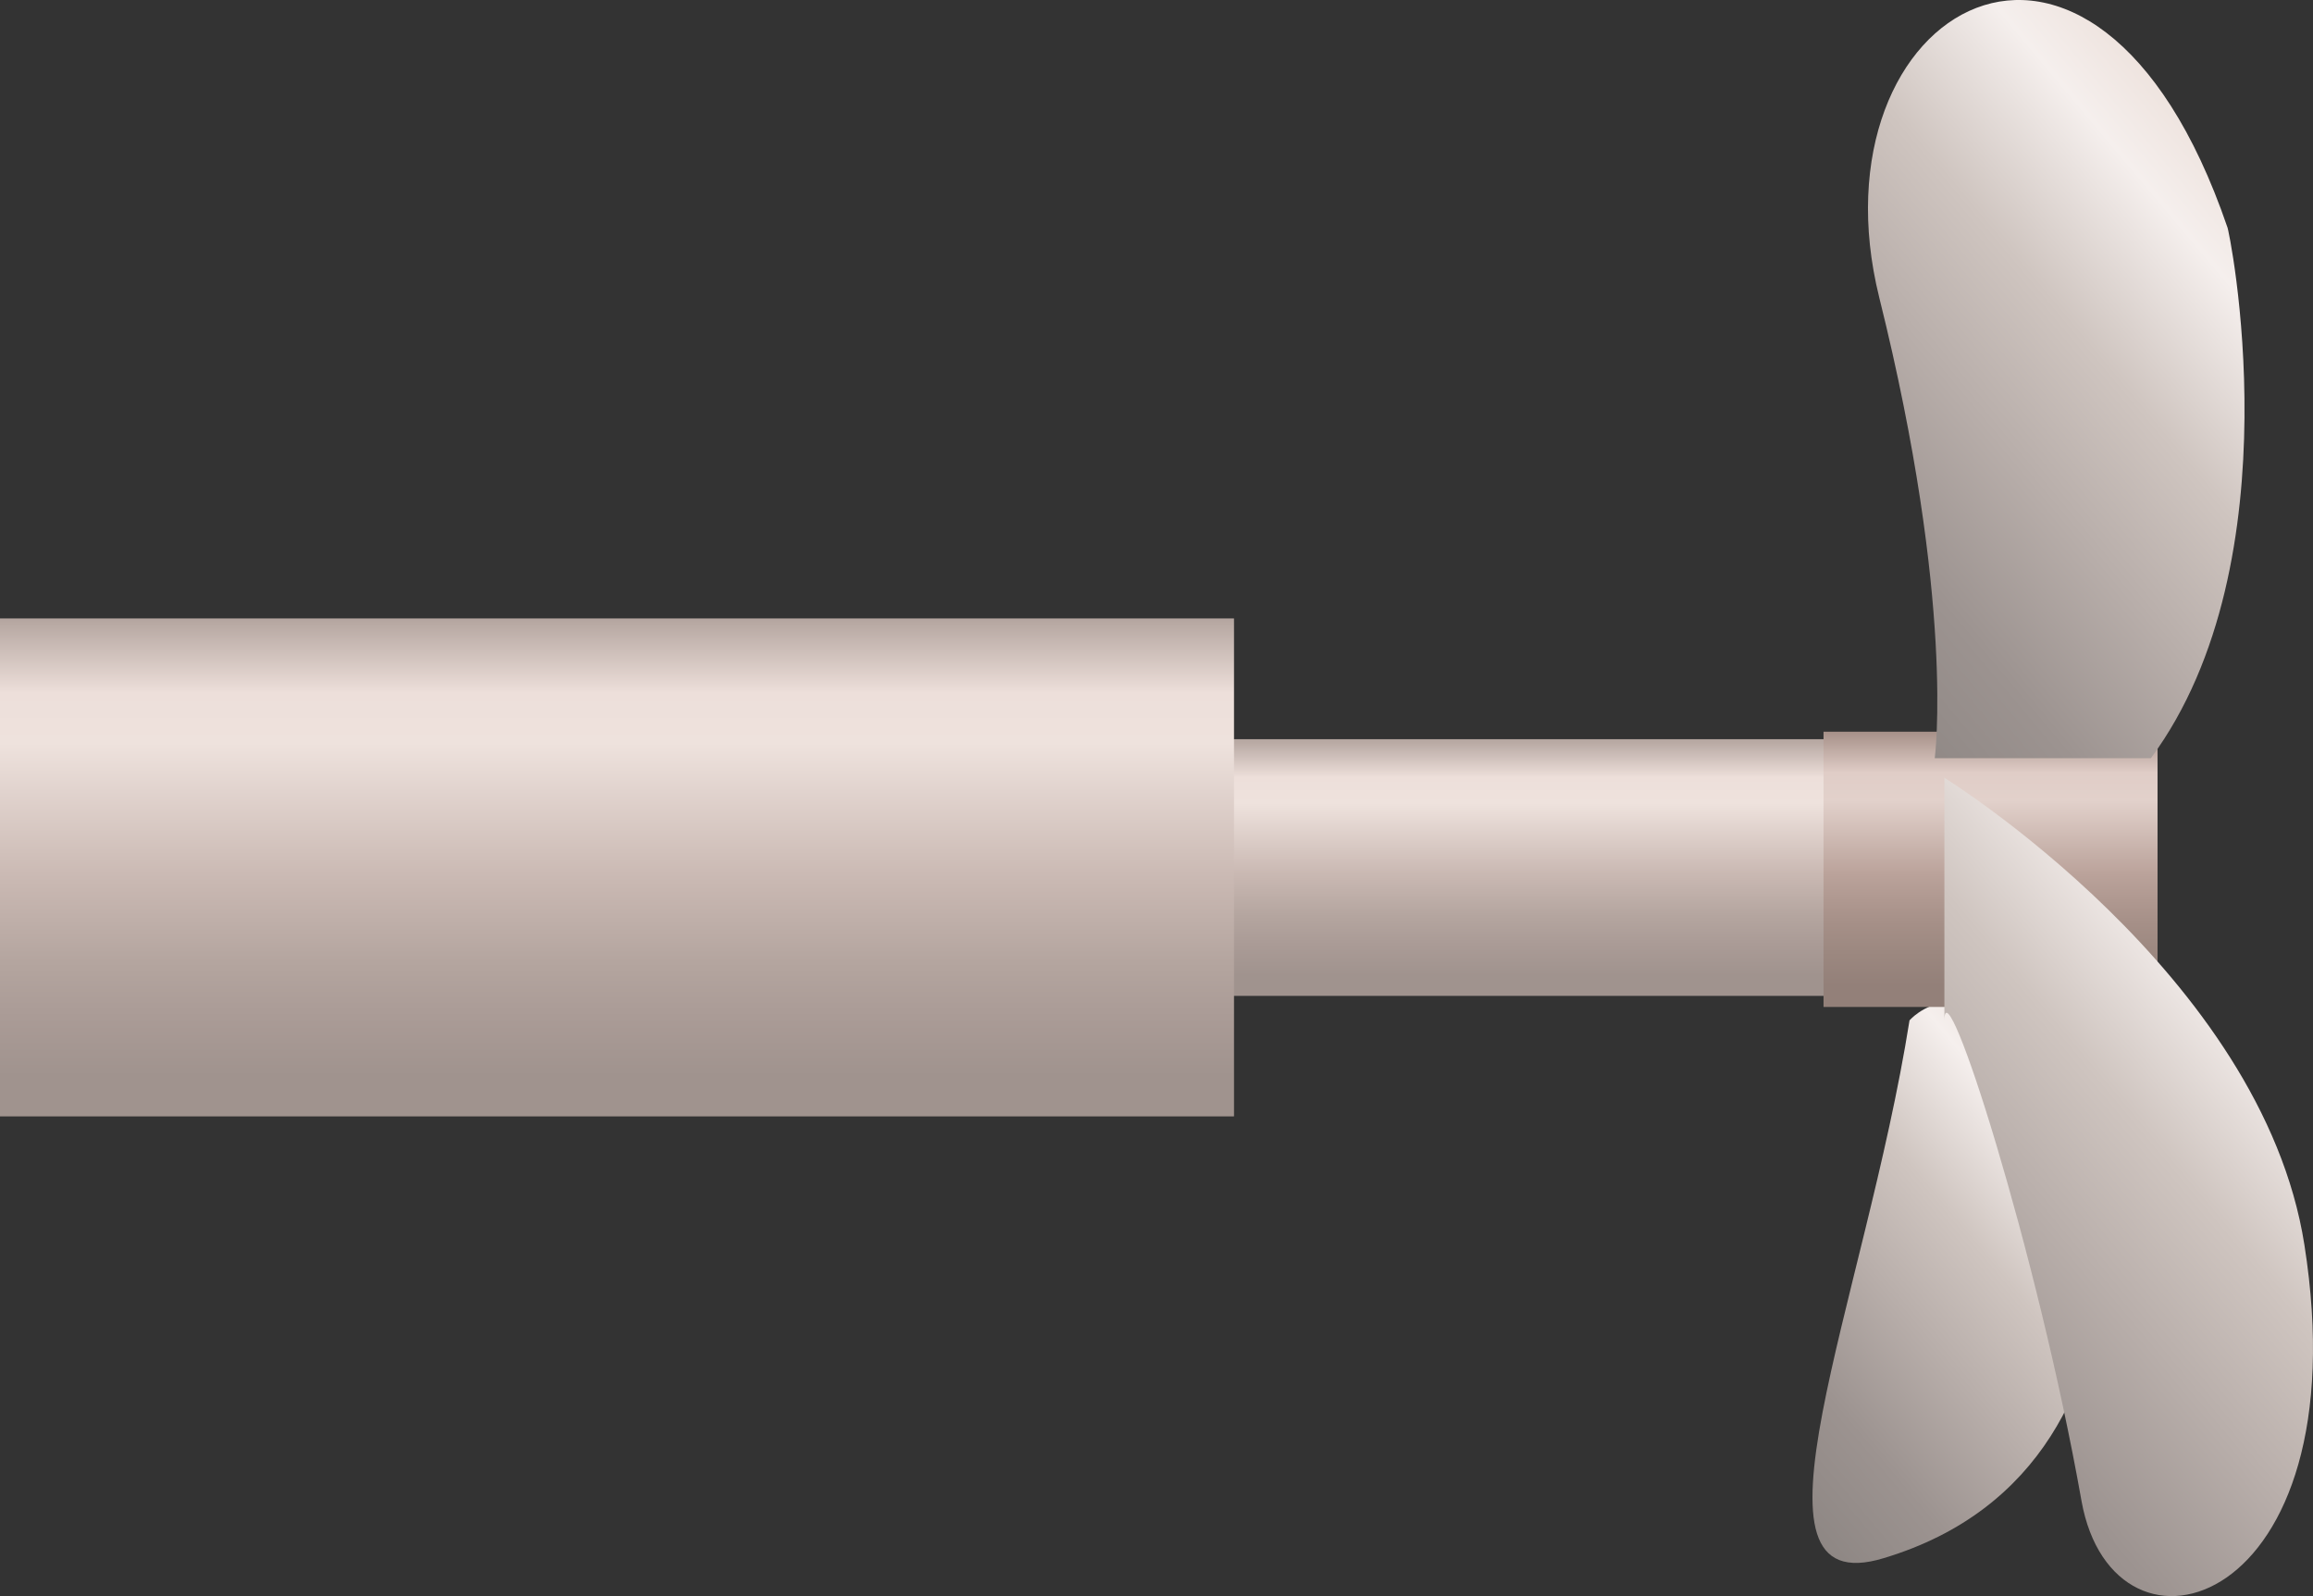 <?xml version="1.0" encoding="utf-8"?>
<!-- Generator: Adobe Illustrator 16.0.0, SVG Export Plug-In . SVG Version: 6.00 Build 0)  -->
<!DOCTYPE svg PUBLIC "-//W3C//DTD SVG 1.1//EN" "http://www.w3.org/Graphics/SVG/1.1/DTD/svg11.dtd">
<svg preserveAspectRatio="none"   version="1.1" id="图层_1" xmlns="http://www.w3.org/2000/svg" xmlns:xlink="http://www.w3.org/1999/xlink" x="0px" y="0px"
	 width="560.911px" height="387.051px" viewBox="2.742 89.467 560.911 387.051"
	 enable-background="new 2.742 89.467 560.911 387.051" xml:space="preserve">
<rect x="2.742" y="89.467" width="560.911" height="387.051" fill="#333333" stroke="none"/>
<g id="surface136">
	
		<linearGradient id="SVGID_1_" gradientUnits="userSpaceOnUse" x1="329.222" y1="201.303" x2="329.222" y2="118.303" gradientTransform="matrix(0.75 0 0 -0.75 136.422 419.695)">
		<stop  offset="0" style="stop-color:#B4A59F"/>
		<stop  offset="0.15" style="stop-color:#EDDFDA"/>
		<stop  offset="0.25" style="stop-color:#EEE2DD"/>
		<stop  offset="0.52" style="stop-color:#CAB9B3"/>
		<stop  offset="0.69" style="stop-color:#B4A59F"/>
		<stop  offset="0.8" style="stop-color:#AA9B96"/>
		<stop  offset="0.92" style="stop-color:#A0938E"/>
	</linearGradient>
	<path fill="url(#SVGID_1_)" d="M288.089,268.719h190.5v62.25h-190.5V268.719z"/>
	
		<linearGradient id="SVGID_2_" gradientUnits="userSpaceOnUse" x1="401.722" y1="201.305" x2="401.722" y2="40.306" gradientTransform="matrix(0.75 0 0 -0.75 -148.925 390.416)">
		<stop  offset="0" style="stop-color:#B4A59F"/>
		<stop  offset="0.15" style="stop-color:#EDDFDA"/>
		<stop  offset="0.25" style="stop-color:#EEE2DD"/>
		<stop  offset="0.52" style="stop-color:#CAB9B3"/>
		<stop  offset="0.69" style="stop-color:#B4A59F"/>
		<stop  offset="0.8" style="stop-color:#AA9B96"/>
		<stop  offset="0.92" style="stop-color:#A0938E"/>
	</linearGradient>
	<path fill="url(#SVGID_2_)" d="M2.742,239.438h299.25v120.75H2.742V239.438z"/>
	
		<linearGradient id="SVGID_3_" gradientUnits="userSpaceOnUse" x1="157.775" y1="249.807" x2="35.258" y2="395.818" gradientTransform="matrix(0 -0.75 -0.75 0 716.942 468.47)">
		<stop  offset="0" style="stop-color:#B6ACA8"/>
		<stop  offset="0.15" style="stop-color:#EEE3DE"/>
		<stop  offset="0.25" style="stop-color:#F5EFED"/>
		<stop  offset="0.44" style="stop-color:#CFC5C0"/>
		<stop  offset="0.6" style="stop-color:#B9AFAB"/>
		<stop  offset="0.8" style="stop-color:#9C9390"/>
		<stop  offset="0.97" style="stop-color:#8E8784"/>
		<stop  offset="1" style="stop-color:#BDB3AF"/>
	</linearGradient>
	<path fill="url(#SVGID_3_)" d="M509.414,341.492c0,0,27.434,102.516-49.785,125.801c-37.215,11.449-4.633-62.094,6.18-130.395
		c0.105,0.094,10.809-14.359,43.906,4.711L509.414,341.492z"/>
	
		<linearGradient id="SVGID_4_" gradientUnits="userSpaceOnUse" x1="90.303" y1="311.707" x2="1.304" y2="311.707" gradientTransform="matrix(0 -0.75 -0.75 0 719.232 334.629)">
		<stop  offset="0" style="stop-color:#A69088"/>
		<stop  offset="0.15" style="stop-color:#E0CDC7"/>
		<stop  offset="0.25" style="stop-color:#E2D1CB"/>
		<stop  offset="0.52" style="stop-color:#BAA29A"/>
		<stop  offset="0.69" style="stop-color:#A69088"/>
		<stop  offset="0.8" style="stop-color:#9C8880"/>
		<stop  offset="0.92" style="stop-color:#938079"/>
	</linearGradient>
	<path fill="url(#SVGID_4_)" d="M444.953,333.652v-66.75h81v66.75H444.953z"/>
	
		<linearGradient id="SVGID_5_" gradientUnits="userSpaceOnUse" x1="203.45" y1="208.443" x2="42.205" y2="400.606" gradientTransform="matrix(0 -0.75 -0.75 0 730.448 274.312)">
		<stop  offset="0" style="stop-color:#B6ACA8"/>
		<stop  offset="0.15" style="stop-color:#EEE3DE"/>
		<stop  offset="0.25" style="stop-color:#F5EFED"/>
		<stop  offset="0.44" style="stop-color:#CFC5C0"/>
		<stop  offset="0.6" style="stop-color:#B9AFAB"/>
		<stop  offset="0.8" style="stop-color:#9C9390"/>
		<stop  offset="0.97" style="stop-color:#8E8784"/>
		<stop  offset="1" style="stop-color:#BDB3AF"/>
	</linearGradient>
	<path fill="url(#SVGID_5_)" d="M471.921,273.332c0,0,5.055-37.355-13.461-111.742c-17.289-69.758,51.98-111.766,84.414-17.074
		c0.297-0.184,16.988,80.719-18.535,128.816H471.921z"/>
	
		<linearGradient id="SVGID_6_" gradientUnits="userSpaceOnUse" x1="225.594" y1="213.202" x2="57.59" y2="413.421" gradientTransform="matrix(0 -0.75 -0.75 0 748.545 477.061)">
		<stop  offset="0" style="stop-color:#B6ACA8"/>
		<stop  offset="0.15" style="stop-color:#EEE3DE"/>
		<stop  offset="0.25" style="stop-color:#F5EFED"/>
		<stop  offset="0.44" style="stop-color:#CFC5C0"/>
		<stop  offset="0.6" style="stop-color:#B9AFAB"/>
		<stop  offset="0.8" style="stop-color:#9C9390"/>
		<stop  offset="0.97" style="stop-color:#8E8784"/>
		<stop  offset="1" style="stop-color:#BDB3AF"/>
	</linearGradient>
	<path fill="url(#SVGID_6_)" d="M474.265,337.332v-59.25c0,0,77,47.664,87.297,113.222c13.953,88.527-46.219,105.977-54.055,62.094
		c-10.742-60.566-33.242-130.844-33.242-116.426V337.332z"/>
</g>
</svg>
